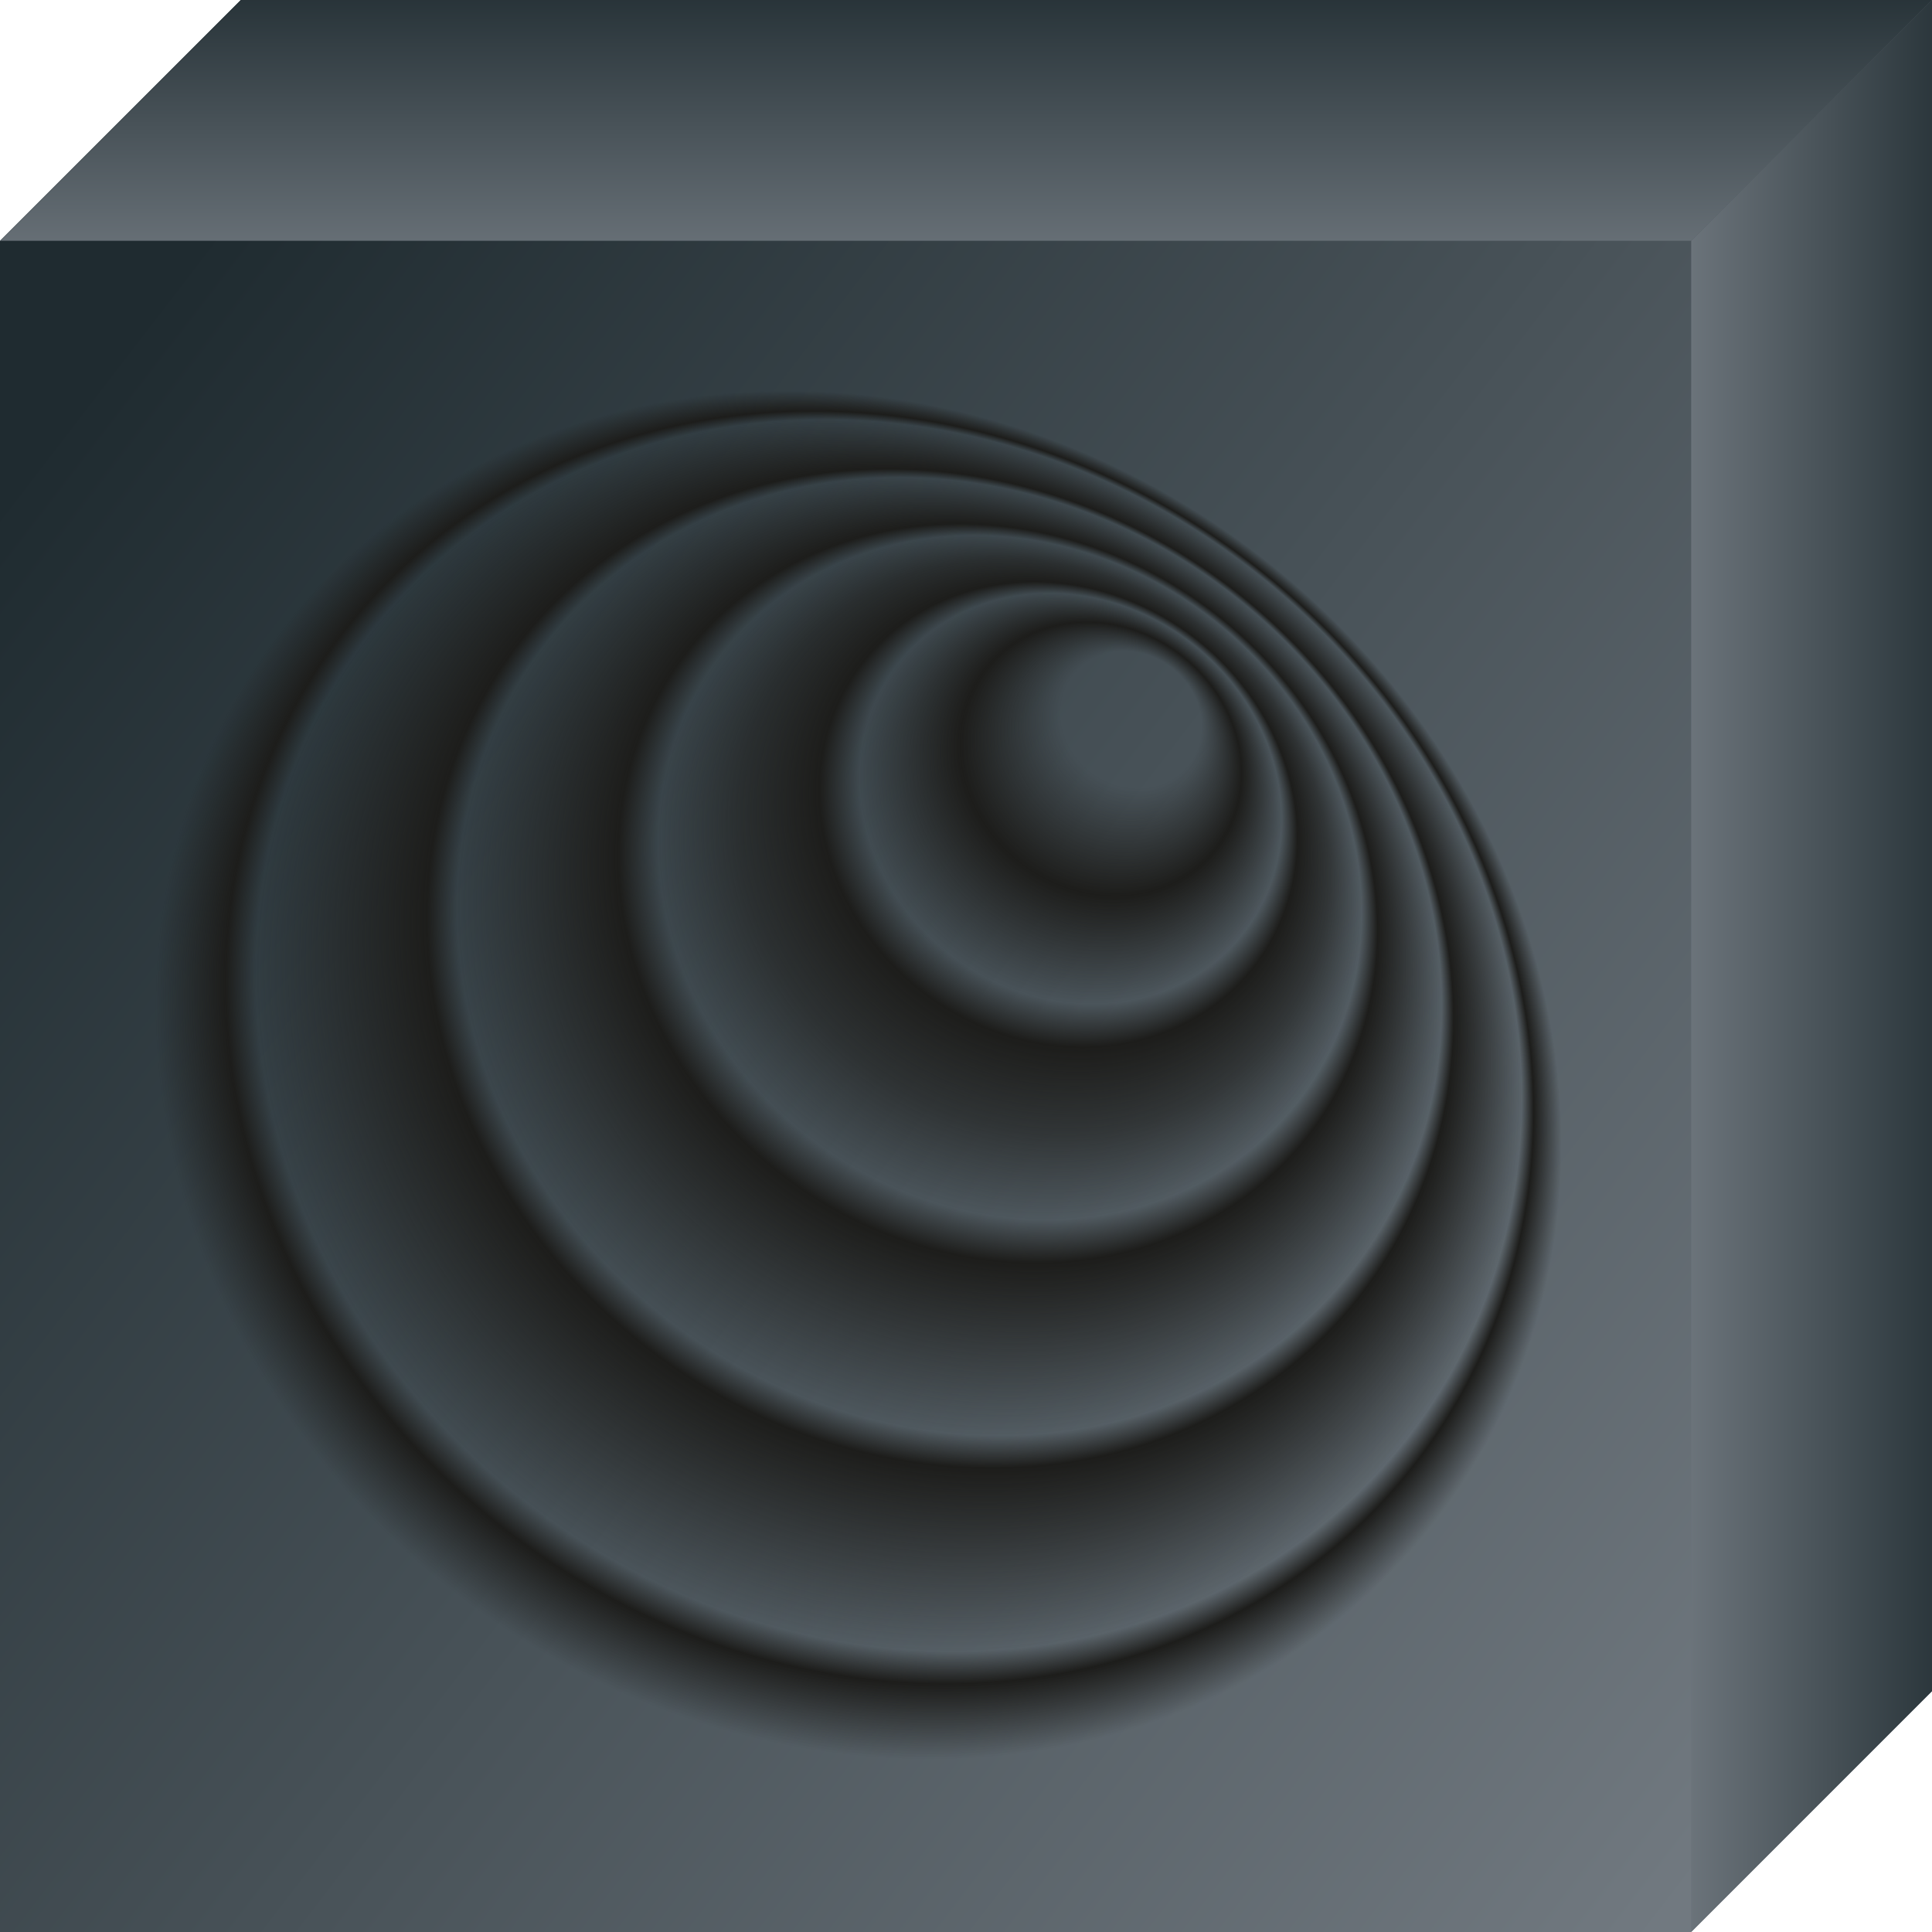 <svg xmlns="http://www.w3.org/2000/svg" xmlns:xlink="http://www.w3.org/1999/xlink" viewBox="0 0 176.5 176.5"><defs><style>.cls-1{fill:url(#Безымянный_градиент_892);}.cls-2{fill:url(#Безымянный_градиент_96);}.cls-3{fill:url(#Безымянный_градиент_892-2);}.cls-4{fill:url(#Безымянный_градиент_892-3);}</style><linearGradient id="Безымянный_градиент_892" x1="170.68" y1="151.67" x2="12.21" y2="29.75" gradientUnits="userSpaceOnUse"><stop offset="0" stop-color="#717980"/><stop offset="1" stop-color="#1f2b30"/></linearGradient><radialGradient id="Безымянный_градиент_96" cx="78.6" cy="97.96" fy="47.422" r="66.63" gradientTransform="translate(84.75 218.08) rotate(-142.49) scale(1 0.9)" gradientUnits="userSpaceOnUse"><stop offset="0.1" stop-color="#1d1d1b" stop-opacity="0"/><stop offset="0.2" stop-color="#1d1d1b"/><stop offset="0.3" stop-color="#1d1d1b" stop-opacity="0"/><stop offset="0.34" stop-color="#1d1d1b"/><stop offset="0.42" stop-color="#1d1d1b" stop-opacity="0.58"/><stop offset="0.5" stop-color="#1d1d1b" stop-opacity="0"/><stop offset="0.54" stop-color="#1d1d1b"/><stop offset="0.7" stop-color="#1d1d1b" stop-opacity="0"/><stop offset="0.73" stop-color="#1d1d1b"/><stop offset="0.9" stop-color="#1d1d1b" stop-opacity="0"/><stop offset="0.93" stop-color="#1d1d1b"/><stop offset="1" stop-color="#1d1d1b" stop-opacity="0"/></radialGradient><linearGradient id="Безымянный_градиент_892-2" x1="88.25" y1="26.07" x2="88.25" y2="-3.42" xlink:href="#Безымянный_градиент_892"/><linearGradient id="Безымянный_градиент_892-3" x1="152.38" y1="88.25" x2="181.02" y2="88.25" xlink:href="#Безымянный_градиент_892"/></defs><title>Pok</title><g id="Слой_2" data-name="Слой 2"><g id="Слой_2-2" data-name="Слой 2"><polygon class="cls-1" points="0 22 22 0 176.5 0 176.5 154.5 154.5 176.5 0 176.5 0 22"/><rect class="cls-2" y="22" width="154.5" height="154.5" transform="translate(154.5 198.5) rotate(180)"/><polygon class="cls-3" points="22 0 176.5 0 154.5 22 0 22 22 0"/><polygon class="cls-4" points="154.5 22 154.5 176.5 176.5 154.5 176.5 0 154.5 22"/></g></g></svg>